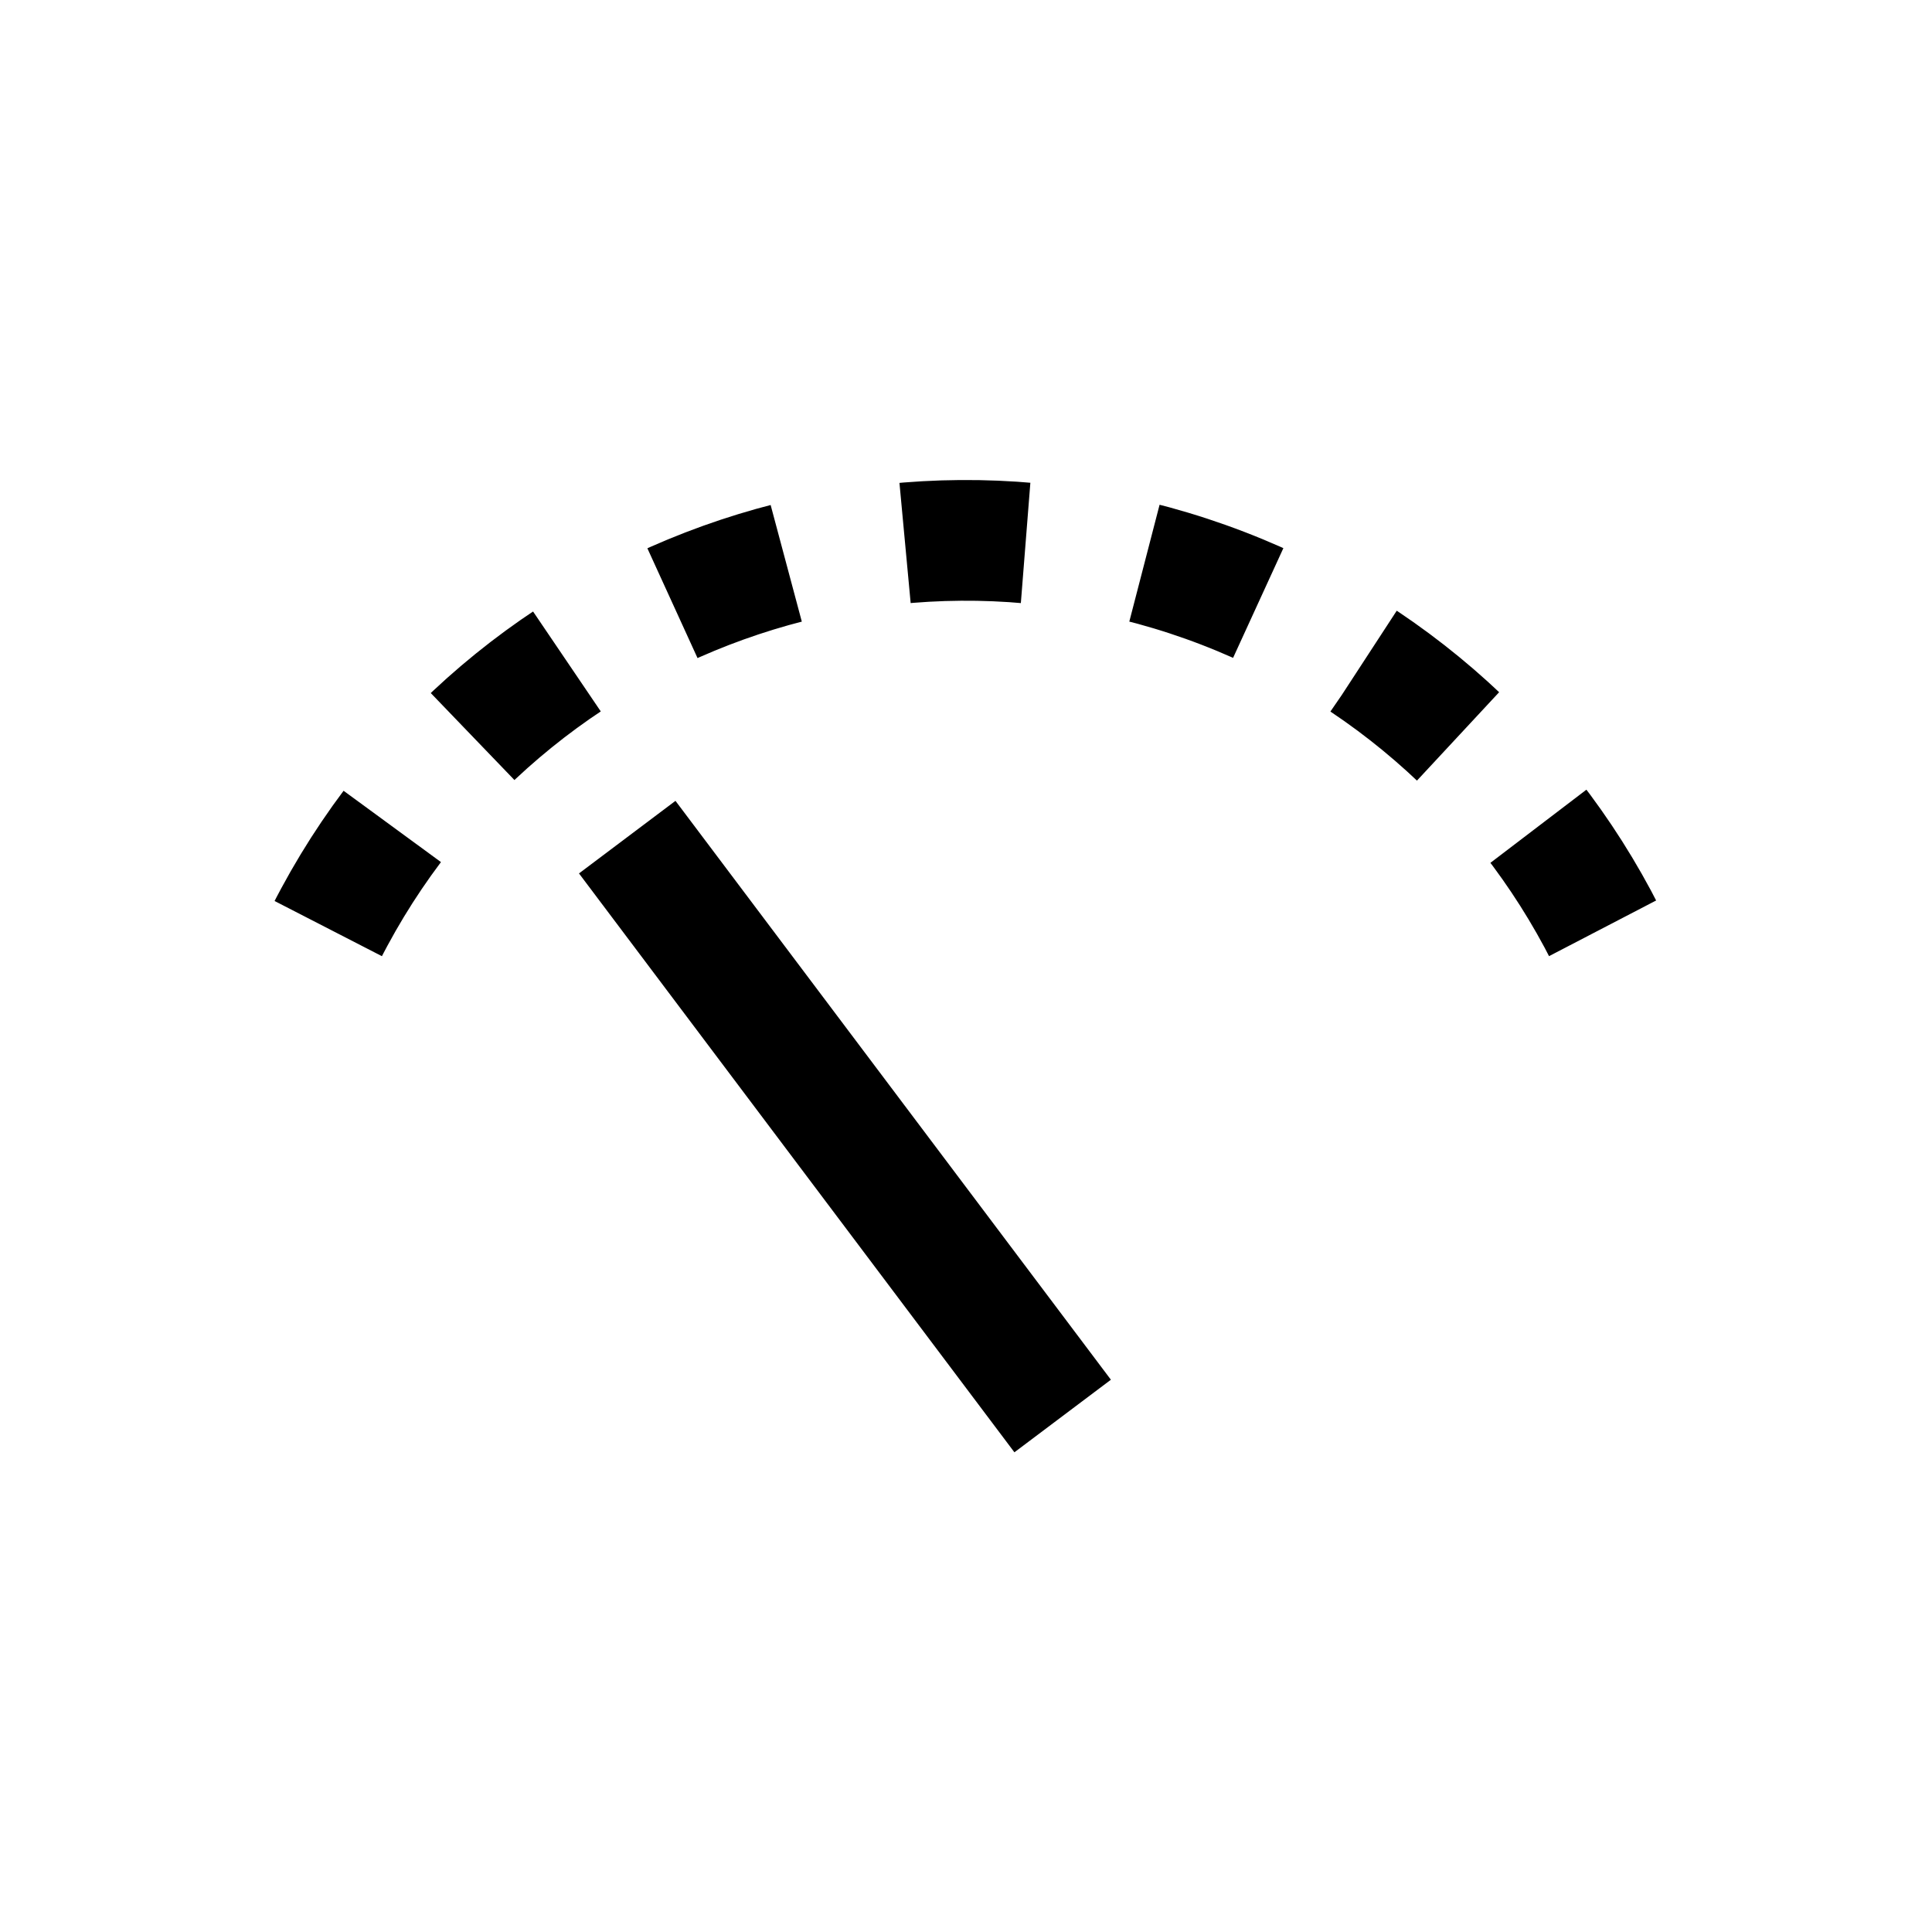 <?xml version="1.0" encoding="UTF-8" standalone="no"?>
<!-- Created with Inkscape (http://www.inkscape.org/) -->

<svg
   xmlns:dc="http://purl.org/dc/elements/1.1/"
   xmlns:cc="http://creativecommons.org/ns#"
   xmlns:rdf="http://www.w3.org/1999/02/22-rdf-syntax-ns#"
   xmlns:svg="http://www.w3.org/2000/svg"
   xmlns="http://www.w3.org/2000/svg"
   xmlns:sodipodi="http://sodipodi.sourceforge.net/DTD/sodipodi-0.dtd"
   xmlns:inkscape="http://www.inkscape.org/namespaces/inkscape"
   width="96"
   height="96"
   id="svg2996"
   version="1.1"
   inkscape:version="0.48.3.1 r9886"
   sodipodi:docname="ic_action_sensor.svg"
   inkscape:export-filename="/home/michael/src/lsrntools/extra/ic_action_record.png"
   inkscape:export-xdpi="90"
   inkscape:export-ydpi="90">
  <defs
     id="defs2998" />
  <sodipodi:namedview
     id="base"
     pagecolor="#ffffff"
     bordercolor="#666666"
     borderopacity="1.0"
     inkscape:pageopacity="0.0"
     inkscape:pageshadow="2"
     inkscape:zoom="6.6145833"
     inkscape:cx="47.848819"
     inkscape:cy="48"
     inkscape:current-layer="layer1"
     showgrid="true"
     inkscape:grid-bbox="true"
     inkscape:document-units="px"
     inkscape:window-width="1440"
     inkscape:window-height="831"
     inkscape:window-x="0"
     inkscape:window-y="148"
     inkscape:window-maximized="1">
    <inkscape:grid
       type="xygrid"
       id="grid3004"
       empspacing="12"
       visible="true"
       enabled="true"
       snapvisiblegridlinesonly="true" />
  </sodipodi:namedview>
  <g
     id="layer1"
     inkscape:label="Layer 1"
     inkscape:groupmode="layer"
     transform="translate(0,64)">
    <rect
       style="fill:#000000;fill-opacity:1;stroke:none"
       id="rect3771"
       width="0"
       height="0"
       x="0"
       y="0"
       transform="translate(0,-64)" />
    <g
       id="g4562"
       transform="translate(0,11.947)">
      <path
         sodipodi:open="true"
         sodipodi:end="5.8904862"
         sodipodi:start="3.5342917"
         transform="matrix(0.99,0,0,0.99,0.457,-60.967)"
         d="M 14.74,34.223 C 22.349,15.855 43.408,7.132 61.777,14.74 c 8.821,3.654 15.829,10.662 19.483,19.483"
         sodipodi:ry="36"
         sodipodi:rx="36"
         sodipodi:cy="48"
         sodipodi:cx="48"
         id="path3774"
         style="fill:#000000;fill-opacity:0;stroke:#000000;stroke-width:6.058;stroke-miterlimit:4;stroke-opacity:1;stroke-dasharray:6.058, 6.058;stroke-dashoffset:9.087"
         sodipodi:type="arc" />
      <rect
         inkscape:transform-center-x="6.0144485"
         inkscape:transform-center-y="-7.9891433"
         transform="matrix(0.799,-0.601,0.601,0.799,0,0)"
         y="-8.718"
         x="42.565"
         height="36"
         width="6"
         id="rect4023"
         style="fill:#000000;fill-opacity:1;stroke:none" />
    </g>
  </g>
</svg>
